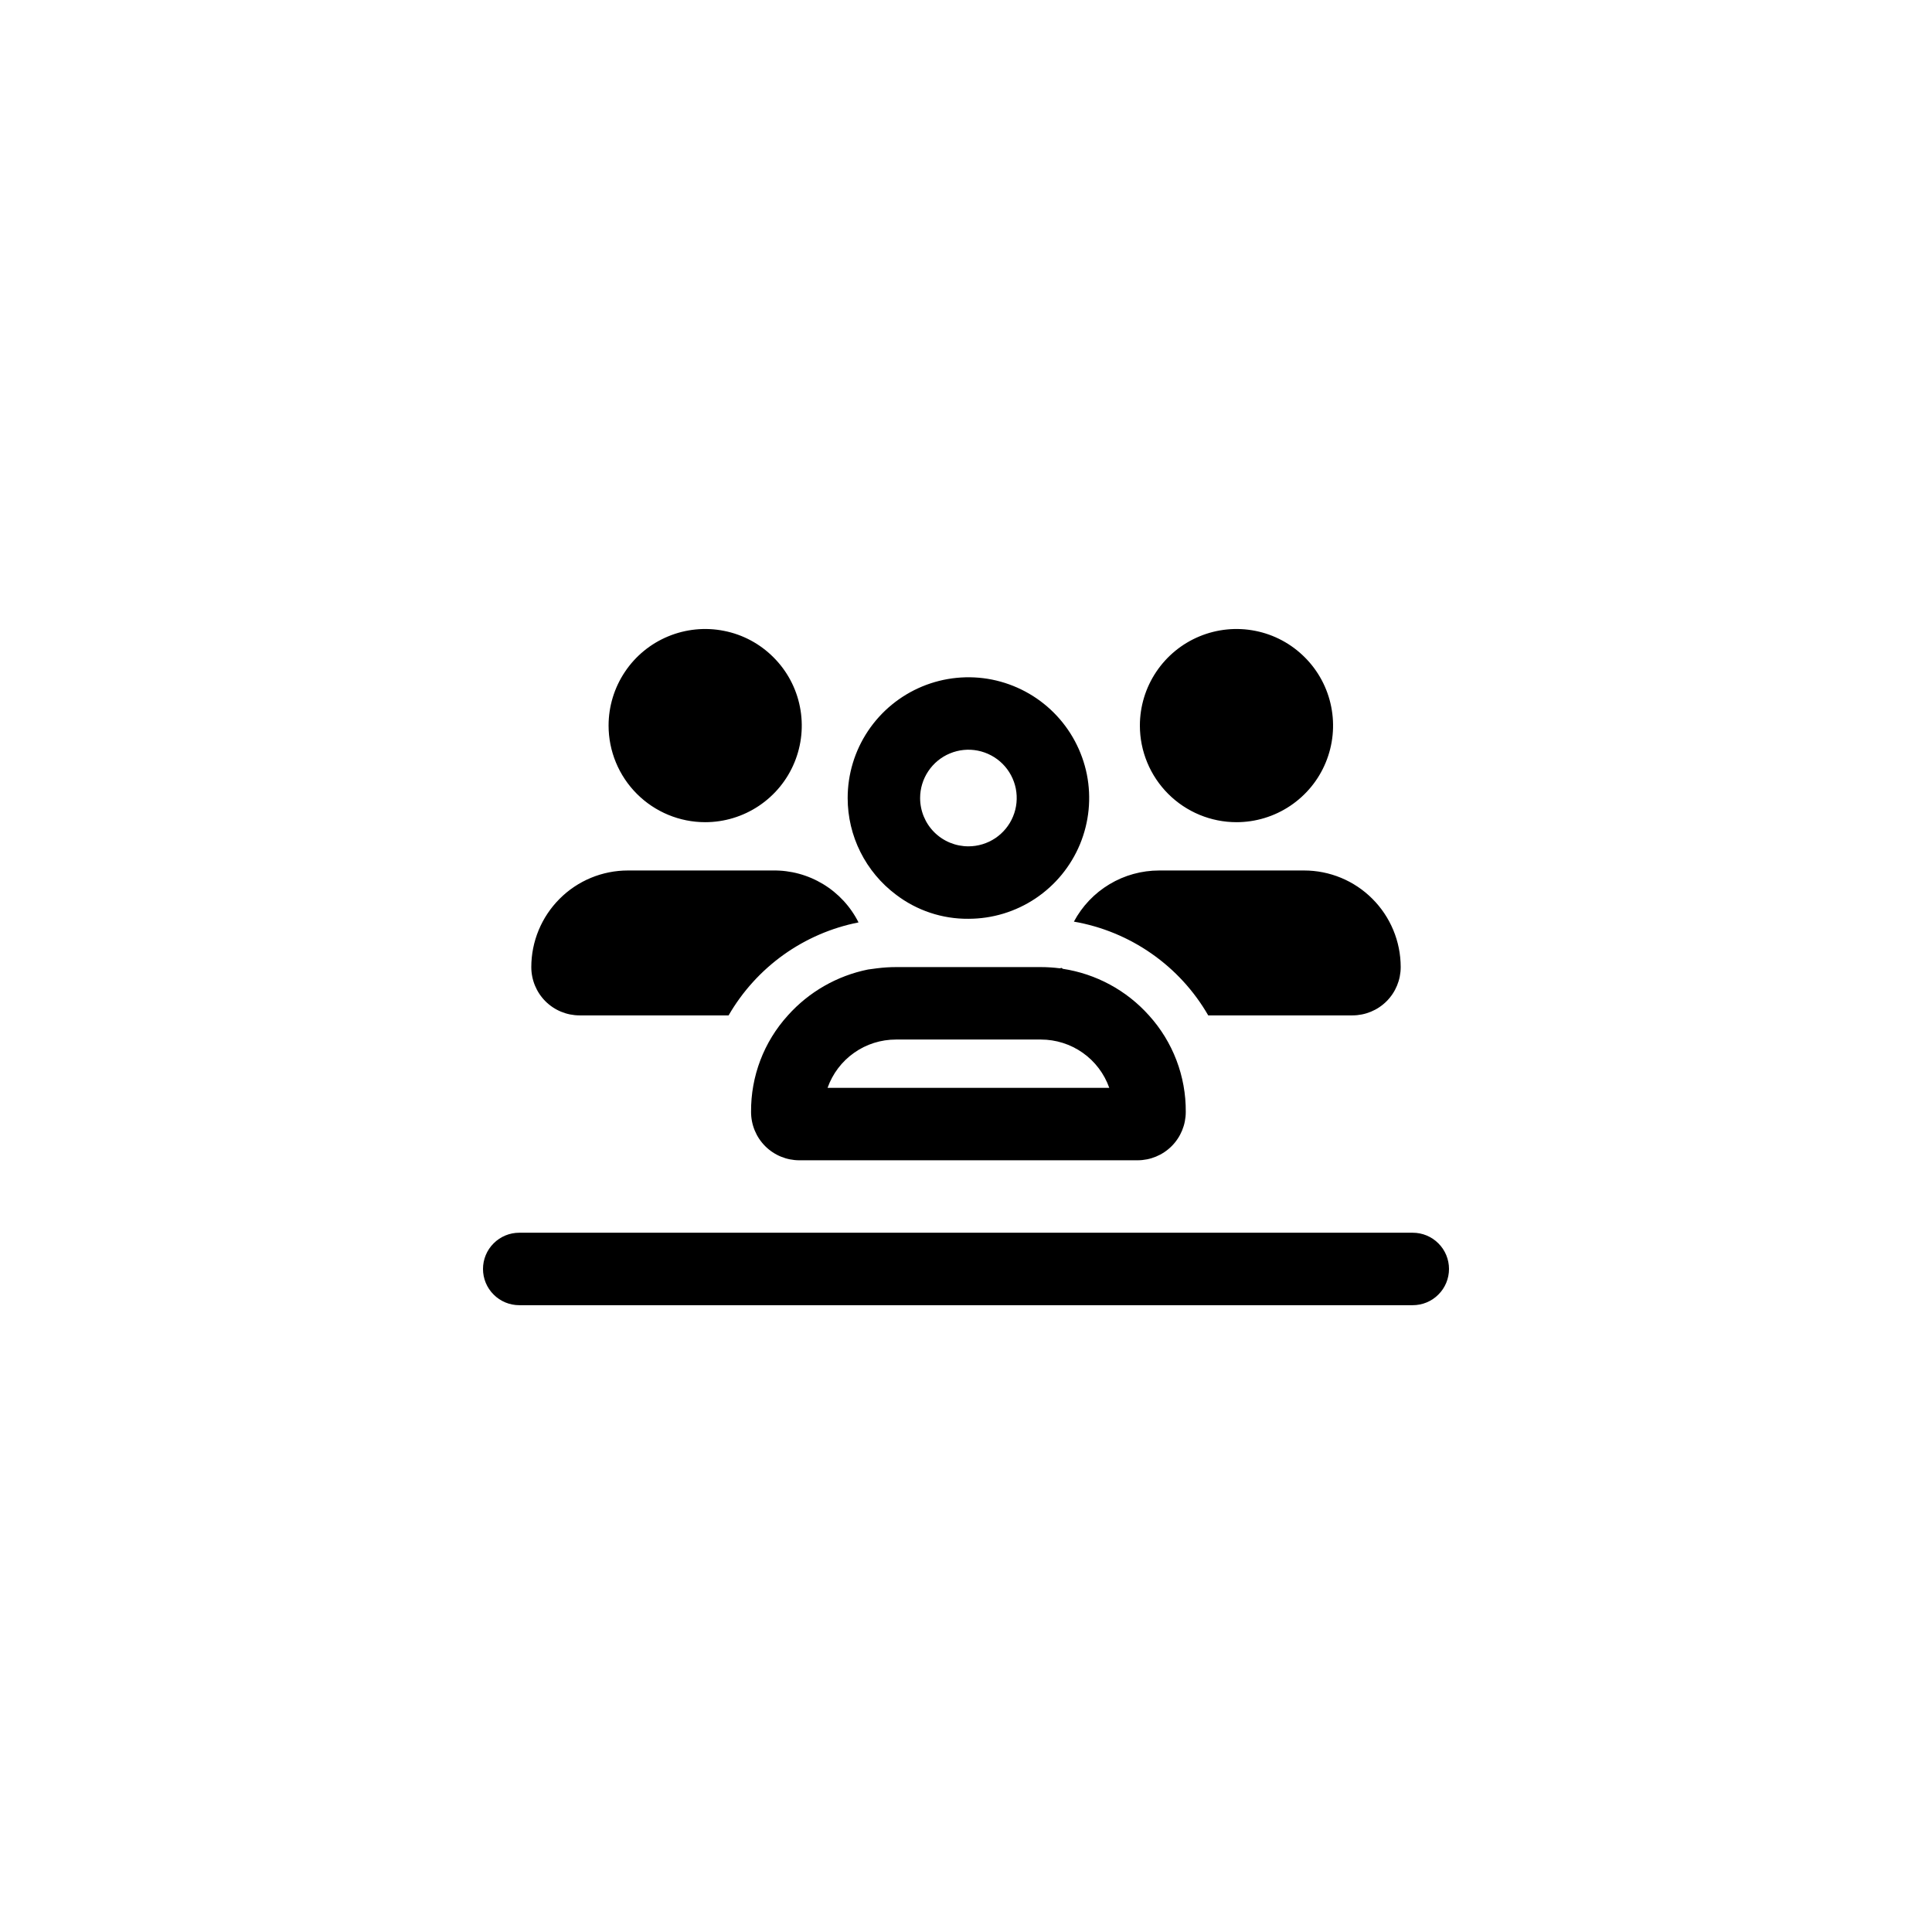 <svg viewBox="0 0 32 32" fill="none" xmlns="http://www.w3.org/2000/svg">
<path d="M10.08 12.018C10.08 11.701 10.174 11.392 10.35 11.129C10.525 10.866 10.775 10.661 11.068 10.54C11.36 10.419 11.682 10.387 11.992 10.449C12.303 10.51 12.588 10.663 12.811 10.887C13.035 11.11 13.188 11.396 13.249 11.706C13.311 12.016 13.279 12.338 13.158 12.63C13.037 12.923 12.832 13.172 12.569 13.348C12.306 13.524 11.996 13.618 11.68 13.618C11.256 13.618 10.849 13.449 10.549 13.149C10.249 12.849 10.08 12.442 10.08 12.018ZM12.8 14.418C13.094 14.413 13.383 14.492 13.634 14.644C13.885 14.796 14.088 15.016 14.22 15.278C13.772 15.366 13.348 15.55 12.977 15.815C12.606 16.081 12.296 16.423 12.068 16.818H9.6C9.388 16.818 9.184 16.734 9.034 16.584C8.884 16.434 8.8 16.23 8.8 16.018C8.8 15.594 8.969 15.187 9.269 14.887C9.569 14.586 9.976 14.418 10.4 14.418H12.8ZM22.4 16.818H20.012C19.778 16.412 19.457 16.062 19.072 15.794C18.688 15.526 18.249 15.345 17.787 15.265C17.924 15.009 18.127 14.795 18.376 14.646C18.625 14.496 18.91 14.418 19.2 14.418H21.6C22.024 14.418 22.431 14.586 22.731 14.887C23.031 15.187 23.2 15.594 23.2 16.018C23.2 16.23 23.116 16.434 22.966 16.584C22.816 16.734 22.612 16.818 22.4 16.818ZM19.64 18.418C19.64 18.63 19.556 18.834 19.406 18.984C19.256 19.134 19.052 19.218 18.84 19.218H13.24C13.028 19.218 12.824 19.134 12.674 18.984C12.524 18.834 12.44 18.63 12.44 18.418C12.435 17.827 12.652 17.256 13.05 16.818C13.399 16.428 13.864 16.162 14.377 16.058L14.527 16.038C14.631 16.025 14.735 16.018 14.84 16.018H17.24C17.345 16.018 17.449 16.025 17.553 16.038C17.57 16.038 17.585 16.021 17.6 16.046C18.152 16.129 18.658 16.402 19.03 16.818C19.427 17.256 19.645 17.827 19.64 18.418ZM18.373 18.018C18.29 17.784 18.137 17.581 17.934 17.438C17.732 17.295 17.489 17.218 17.241 17.218H14.84C14.592 17.218 14.349 17.294 14.146 17.438C13.943 17.581 13.79 17.784 13.707 18.018H18.373ZM18.88 12.018C18.88 11.701 18.974 11.392 19.15 11.129C19.326 10.866 19.575 10.661 19.868 10.54C20.16 10.419 20.482 10.387 20.792 10.449C21.102 10.51 21.388 10.663 21.611 10.887C21.835 11.11 21.988 11.396 22.049 11.706C22.111 12.016 22.079 12.338 21.958 12.63C21.837 12.923 21.632 13.172 21.369 13.348C21.106 13.524 20.796 13.618 20.48 13.618C20.056 13.618 19.649 13.449 19.349 13.149C19.049 12.849 18.88 12.442 18.88 12.018ZM14.04 13.218C14.04 12.822 14.157 12.436 14.377 12.107C14.597 11.778 14.909 11.522 15.275 11.37C15.64 11.219 16.042 11.179 16.43 11.256C16.818 11.334 17.174 11.524 17.454 11.804C17.734 12.084 17.924 12.44 18.002 12.828C18.079 13.216 18.039 13.618 17.888 13.983C17.736 14.349 17.48 14.661 17.151 14.881C16.822 15.101 16.436 15.218 16.04 15.218C15.607 15.222 15.184 15.081 14.84 14.818C14.592 14.632 14.39 14.39 14.251 14.112C14.112 13.835 14.04 13.528 14.04 13.218ZM16.04 14.018C16.198 14.018 16.353 13.971 16.485 13.883C16.616 13.795 16.719 13.67 16.779 13.524C16.84 13.378 16.855 13.217 16.825 13.062C16.794 12.907 16.718 12.764 16.606 12.652C16.494 12.54 16.351 12.464 16.196 12.433C16.041 12.402 15.88 12.418 15.734 12.479C15.588 12.539 15.463 12.642 15.375 12.774C15.287 12.905 15.24 13.06 15.24 13.218C15.24 13.43 15.324 13.634 15.474 13.784C15.624 13.934 15.828 14.018 16.04 14.018ZM8 21.018C8 20.859 8.063 20.706 8.176 20.594C8.288 20.481 8.441 20.418 8.6 20.418H23.4C23.559 20.418 23.712 20.481 23.824 20.594C23.937 20.706 24 20.859 24 21.018C24 21.177 23.937 21.33 23.824 21.442C23.712 21.555 23.559 21.618 23.4 21.618H8.6C8.441 21.618 8.288 21.555 8.176 21.442C8.063 21.33 8 21.177 8 21.018Z" fill="currentColor"/>
</svg>
